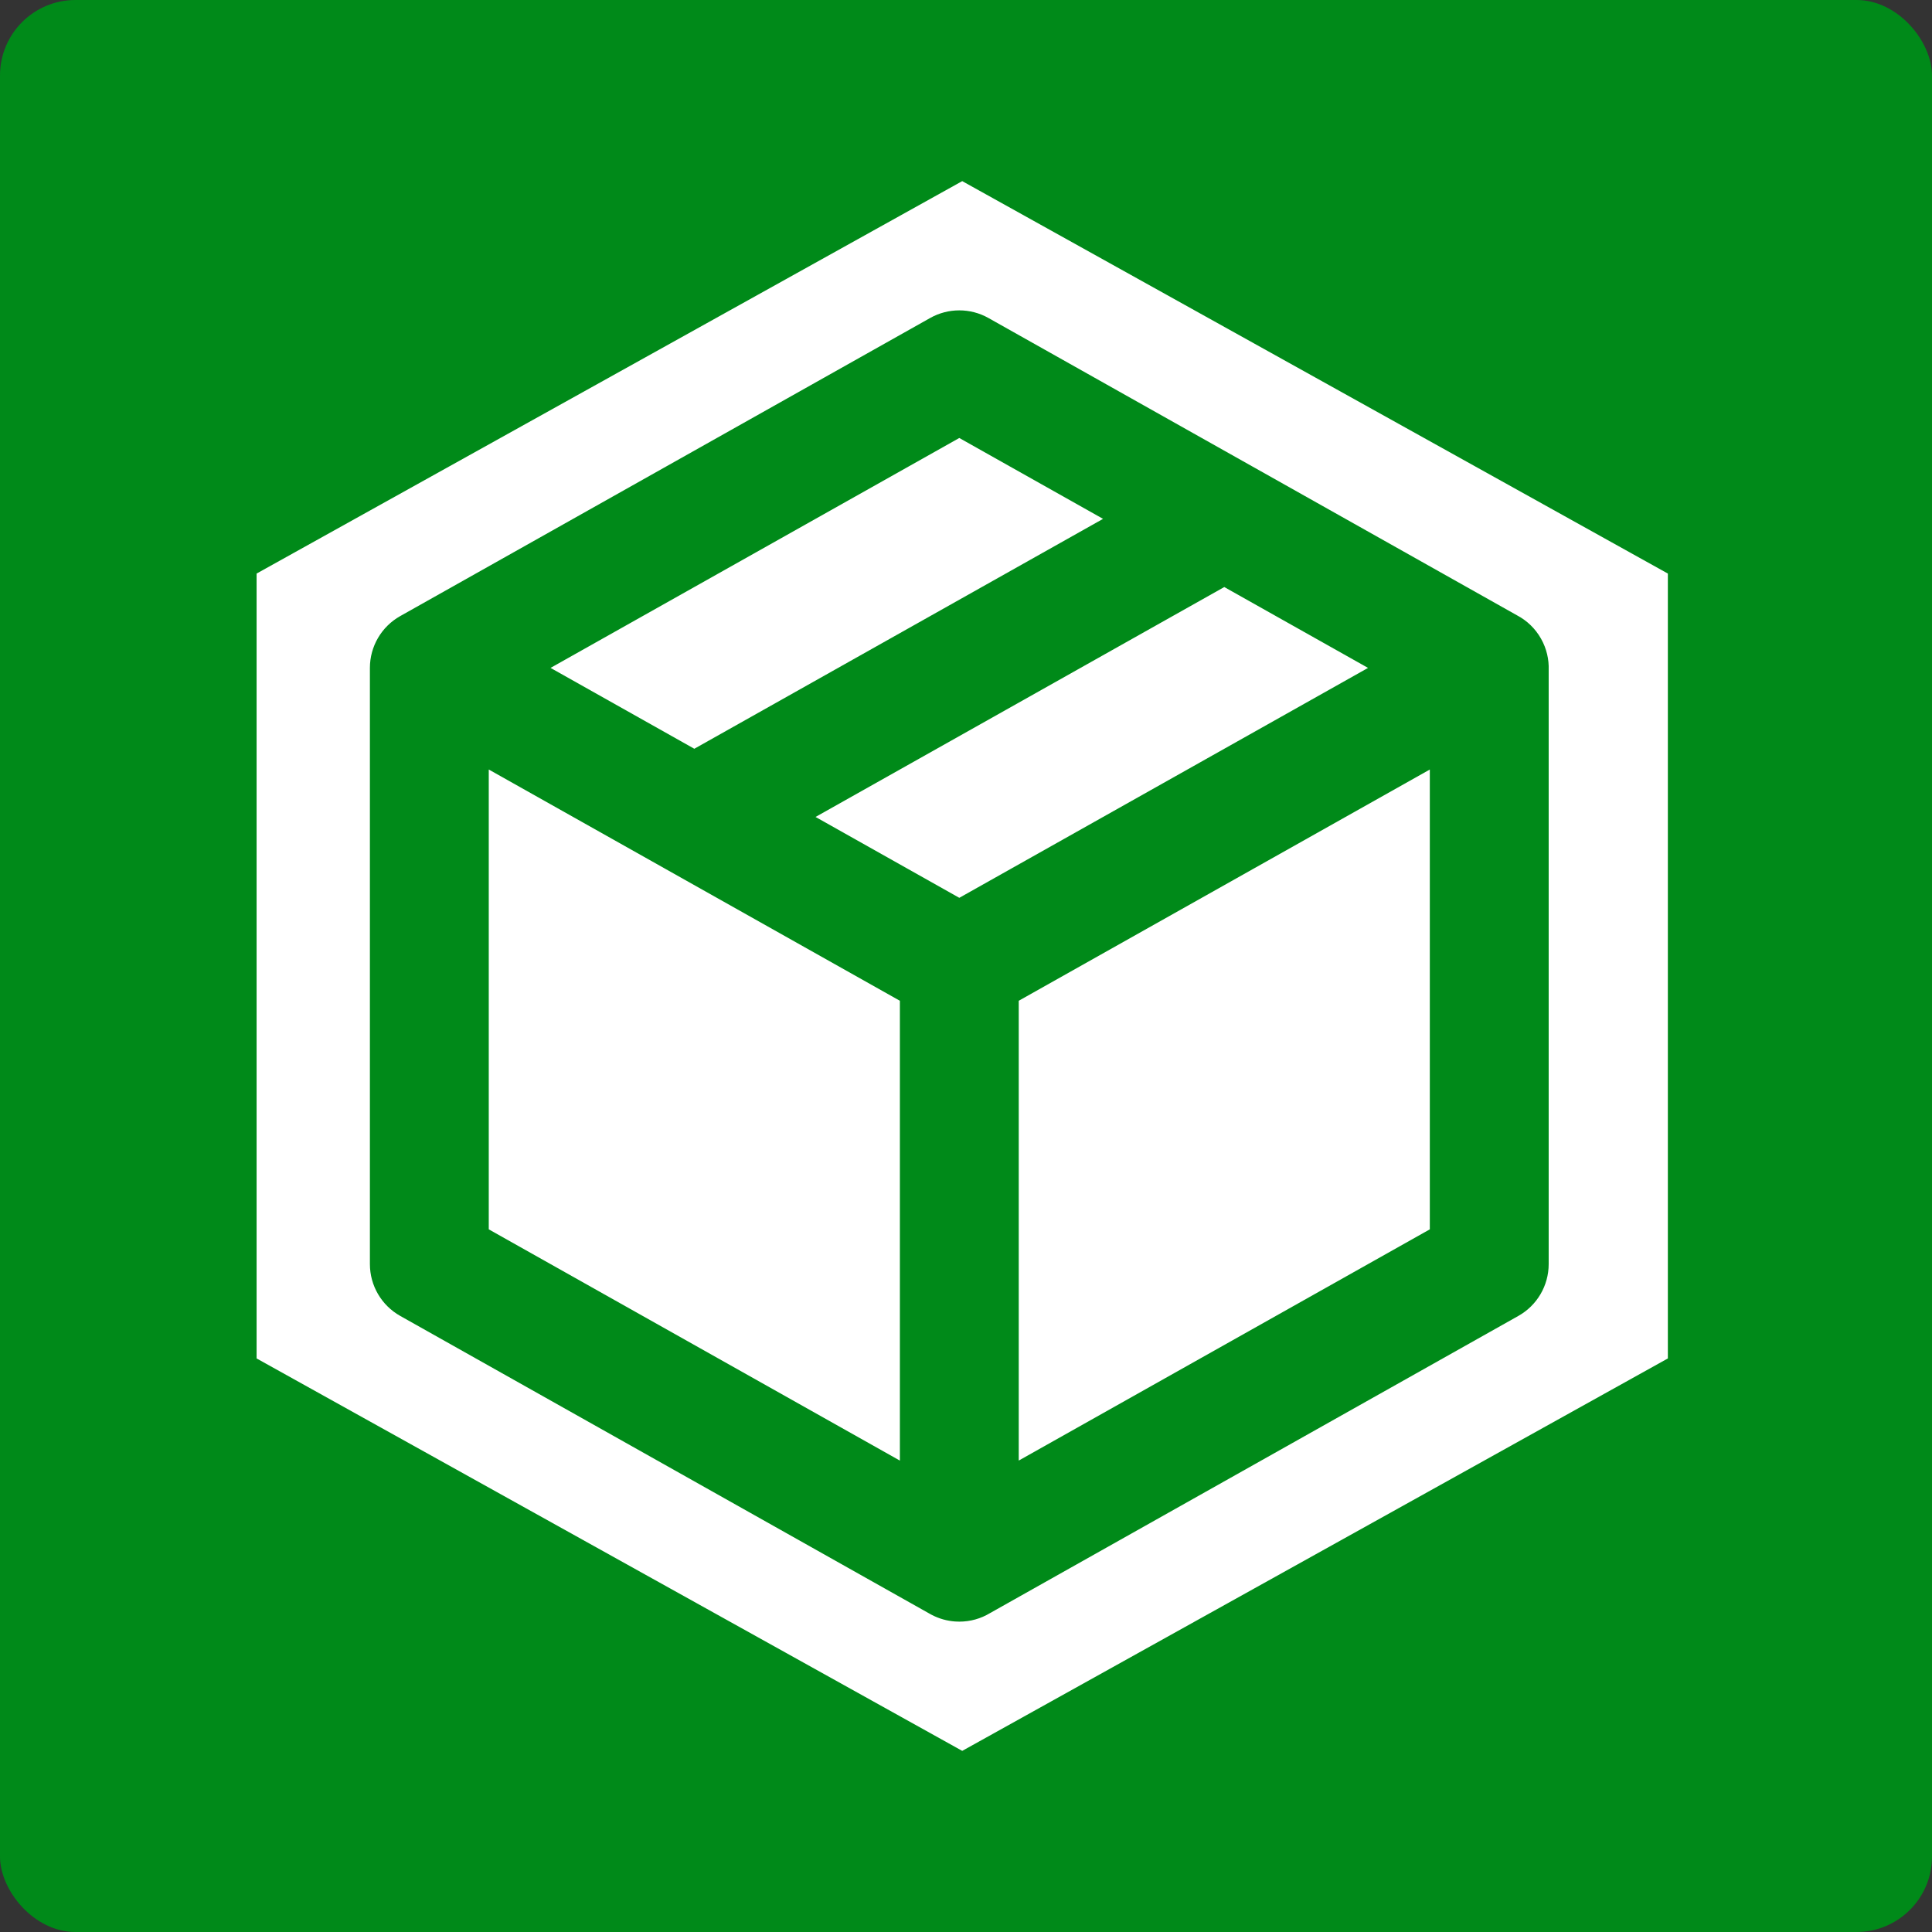 <svg xmlns="http://www.w3.org/2000/svg" width="256" height="256" viewBox="0 0 256 256" fill="none">
    <rect x="0" y="0" width="256" height="256" fill="#333333" stroke="none"/>
    <rect width="256" height="256" rx="10" fill="#008A19" />
    <path fill-rule="evenodd" clip-rule="evenodd"
        d="M221 76L127.5 24L34 76V180L127.5 232L221 180V76ZM130.972 42.136C128.574 40.788 125.647 40.788 123.25 42.136L53.028 81.636C50.548 83.031 49.014 85.655 49.014 88.5V167.5C49.014 170.345 50.548 172.969 53.028 174.364L123.25 213.864C123.317 213.901 123.384 213.938 123.451 213.973C124.431 214.487 125.492 214.781 126.565 214.856C126.747 214.869 126.929 214.875 127.111 214.875L127.114 214.875C128.595 214.875 129.979 214.467 131.162 213.756L201.194 174.364C203.673 172.969 205.208 170.345 205.208 167.5V88.771C205.257 87.374 204.935 85.947 204.2 84.639C203.43 83.27 202.312 82.22 201.019 81.538L166.245 61.977C166.143 61.917 166.04 61.859 165.936 61.804L130.972 42.136ZM189.458 162.894L134.989 193.533V132.606L189.458 101.967V162.894ZM181.272 88.501L127.113 118.966L108.063 108.25L162.223 77.786L181.272 88.501ZM88.138 115.113C88.117 115.102 88.096 115.09 88.075 115.077L64.764 101.965V162.894L119.239 193.537V132.608L88.193 115.144C88.175 115.134 88.156 115.124 88.138 115.113ZM146.16 68.751L92.001 99.215L72.951 88.5L127.111 58.035L146.16 68.751Z"
        fill="white" />
</svg>